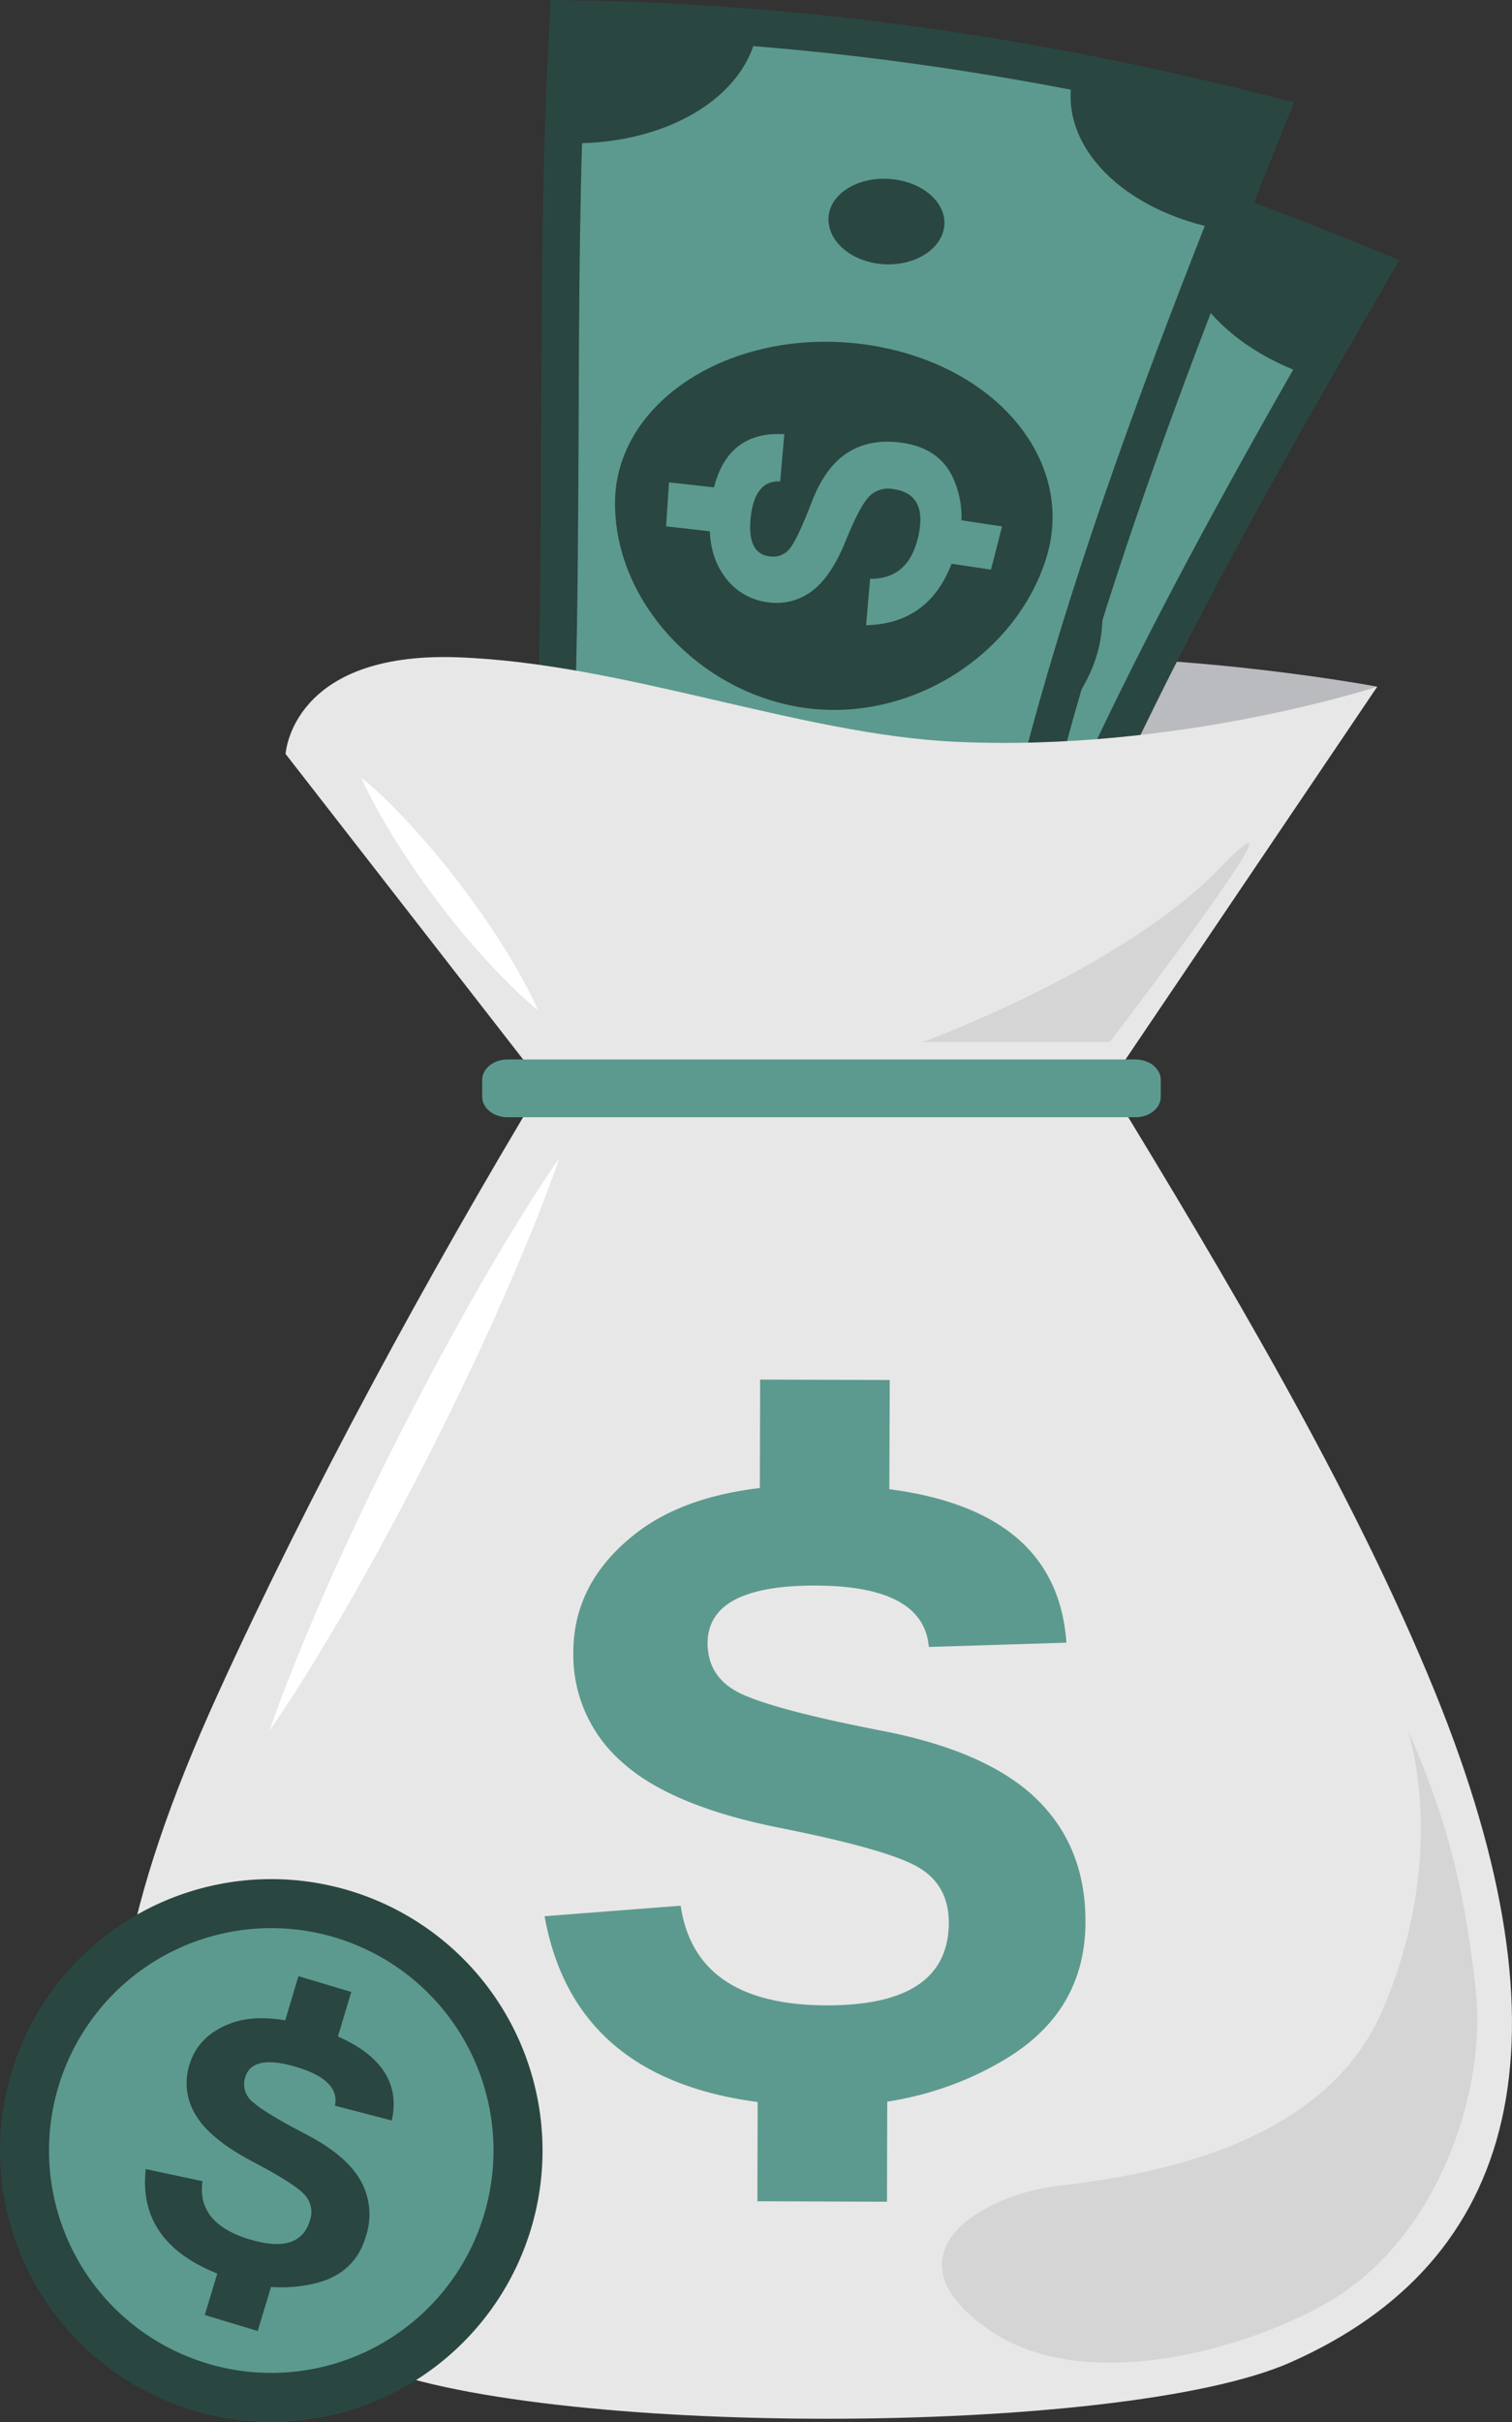 <svg id="Ebene_1" data-name="Ebene 1" xmlns="http://www.w3.org/2000/svg" viewBox="0 0 374.81 600"><rect x="0" y="0" width="374.81" height="600" fill="#333333" stroke="none"/><path d="M247.13,268.66,183.4,186.75s1.46-14.85,42.6-13.42,100.72-9.69,139.24-10.57c44.55-1,88.73,7.34,88.73,7.34l-66.6,98.56Z" transform="translate(-112.6 0)" style="fill:#babbbe"/><path d="M452.84,66.72c-40.2,69.18-79.35,139.19-101.26,213.17-35.68-10.57-71.3-21.14-107.28-31.75,18.49-74.75,24.13-150.45,40.06-229.93C343.22,27.55,398.41,44.13,452.84,66.72Z" transform="translate(-112.6 0)" style="fill:#5c9a8f"/><path d="M354.7,285.63,328.85,278c-28.53-8.46-57.08-16.92-85.85-25.4l-4.24-1.25,1.06-4.29c10.51-42.51,16.75-84.62,23.34-129.2C268,85.21,273,51.47,279.83,17.31l.88-4.35,4.37.69c56.56,9,112,24.94,169.53,48.8l4.87,2L456.83,69C416,139.3,377.57,208.4,356,281.2ZM249.83,245c27.35,8.07,54.5,16.12,81.64,24.17l17,5c21.58-70.56,58.39-137.4,97.7-205.18C392.58,47.11,340.74,32.2,288,23.48c-6.36,32.46-11.12,64.59-15.72,95.7C265.89,162.5,259.82,203.49,249.83,245Z" transform="translate(-112.6 0)" style="fill:#2a4641"/><path d="M345.28,108.47c31.91,9.14,48.13,36.38,37.19,59s-39.06,35.37-64.41,28-43.15-32.86-39.33-57.32S313.34,99.53,345.28,108.47Z" transform="translate(-112.6 0)" style="fill:#2a4641"/><path d="M244.3,248.14q14.37,4.23,28.63,8.46c4.5-15.73-5.3-32.36-22-37.12C249,229.07,246.77,238.62,244.3,248.14Z" transform="translate(-112.6 0)" style="fill:#026838"/><path d="M320,139.16c-4.09-.82-6.93,1.74-8.46,7.61s-.5,9.35,3.13,10.36a5.28,5.28,0,0,0,5.62-1.5c1.57-1.61,3.8-5.08,6.82-10.44s6.51-8.94,10.53-10.73,8.59-2,13.67-.46c5.91,1.74,9.69,5.24,11.22,10.39a23.59,23.59,0,0,1-.95,15.81c-5.13,13-13.63,18.71-25.59,17.25.86-3.75,1.74-7.49,2.61-11.23,6.39,1,10.82-2,13.38-9,2.41-6.53.93-10.61-4.5-12.2a6.68,6.68,0,0,0-6.15.86c-1.69,1.26-4.23,4.66-7.46,10.2s-6.59,9.21-10.08,11.08a14.69,14.69,0,0,1-11.24,1.1,15.39,15.39,0,0,1-9.75-8.18c-2.21-4.24-2.6-9.62-1-16.16,3-13,10.12-18.48,20.92-16.24Q321.3,133.45,320,139.16Z" transform="translate(-112.6 0)" style="fill:#8cbf46"/><path d="M304.41,138.49q-1.31,5.32-2.58,10.64-5.71-1.53-11.49-3c.76-3.56,1.52-7.11,2.27-10.68Q298.56,136.95,304.41,138.49Z" transform="translate(-112.6 0)" style="fill:#8cbf46"/><path d="M372.75,158.06q-2.14,5.1-4.25,10.19-5.6-1.71-11.15-3.35,2-5.16,4-10.31Z" transform="translate(-112.6 0)" style="fill:#8cbf46"/><path d="M349.9,279.4q4.34-14.17,9.31-28.16c-16.13-4.79-33.1,4-37.76,19.72Z" transform="translate(-112.6 0)" style="fill:#026838"/><path d="M450.24,65.65q-21.76-8.94-43.65-16.57c-7.06,16,5.62,34.74,28.6,43.27C440.21,83.44,445.26,74.54,450.24,65.65Z" transform="translate(-112.6 0)" style="fill:#2a4641"/><path d="M284.36,18.21q-2.89,15.27-5.51,30.31c24.28,4.41,46.69-4.45,51.71-21.37Q307.76,21.93,284.36,18.21Z" transform="translate(-112.6 0)" style="fill:#026838"/><path d="M312.56,214.3A10.21,10.21,0,0,1,319.77,227a10.5,10.5,0,0,1-20.14-5.9A10.23,10.23,0,0,1,312.56,214.3Z" transform="translate(-112.6 0)" style="fill:#026838"/><path d="M358.77,69.18c7.84,2.24,12.35,8.61,10.23,14.09s-9.83,8.08-17.24,6S339.67,81,341.37,75.43,350.93,67,358.77,69.18Z" transform="translate(-112.6 0)" style="fill:#026838"/><path d="M427.13,28.54C397.27,102.78,368.55,177.67,357.45,254c-36.82-5.35-73.59-10.72-110.71-16.06,7.58-76.62,2.32-152.35,6.71-233.29C313,5.48,370,14,427.13,28.54Z" transform="translate(-112.6 0)" style="fill:#5c9a8f"/><path d="M361.36,259.27l-22.09-3.22c-30.46-4.43-62-9-93.19-13.51l-4.37-.63.43-4.4c4.31-43.55,4.45-86.1,4.59-131.15.11-33,.22-67.12,2.11-101.93L249.08,0l4.43.06c57.2.77,114.36,8.62,174.75,24l5.12,1.3-2,4.89C401.07,105.7,372.93,179.63,362,254.7ZM251.75,234c29.81,4.29,59.8,8.65,88.85,12.89l13,1.88c11.25-72.85,38.11-144.31,67.3-217.07-56.23-14-109.67-21.3-163-22.36-1.66,33-1.76,65.54-1.86,97C255.83,150.15,255.7,191.57,251.75,234Z" transform="translate(-112.6 0)" style="fill:#2a4641"/><path d="M326.66,85.28c32.91,4.47,52.84,29.11,45.26,53.1s-33.6,40.6-59.72,37S264.78,149,265.06,124.25,293.77,81,326.66,85.28Z" transform="translate(-112.6 0)" style="fill:#2a4641"/><path d="M246.74,238l29.53,4.26c2.2-16.2-9.88-31.25-27.07-33.57C248.61,218.42,247.81,228.19,246.74,238Z" transform="translate(-112.6 0)" style="fill:#026838"/><path d="M306,119.26c-4.17-.21-6.61,2.73-7.29,8.76s.85,9.32,4.59,9.8a5.3,5.3,0,0,0,5.35-2.29c1.32-1.81,3-5.57,5.23-11.31s5.19-9.78,8.9-12.12,8.23-3.16,13.45-2.41c6.11.86,10.36,3.79,12.61,8.67a23.62,23.62,0,0,1,1.33,15.78c-3.22,13.62-10.82,20.46-22.87,20.74.32-3.83.64-7.65,1-11.49,6.48.05,10.44-3.53,12-10.79,1.45-6.79-.59-10.63-6.18-11.42a6.67,6.67,0,0,0-6,1.73c-1.5,1.49-3.52,5.23-5.92,11.16s-5.2,10.06-8.4,12.41a14.62,14.62,0,0,1-11,2.7A15.4,15.4,0,0,1,292,142.49c-2.79-3.89-3.94-9.16-3.34-15.86,1.14-13.27,7.36-19.73,18.37-19.06C306.68,111.48,306.33,115.37,306,119.26Z" transform="translate(-112.6 0)" style="fill:#5c9a8f"/><path d="M290.51,120.84q-.52,5.46-1,10.9-5.87-.7-11.79-1.34c.23-3.63.48-7.26.72-10.9Q284.48,120.16,290.51,120.84Z" transform="translate(-112.6 0)" style="fill:#5c9a8f"/><path d="M361,130.42q-1.4,5.36-2.75,10.7-5.76-.88-11.51-1.73,1.2-5.38,2.46-10.76Q355,129.5,361,130.42Z" transform="translate(-112.6 0)" style="fill:#5c9a8f"/><path d="M355.71,253.78q2.3-14.64,5.19-29.2c-16.65-2.44-32.19,8.73-34.54,24.92Z" transform="translate(-112.6 0)" style="fill:#026838"/><path d="M424.41,27.86C409.19,24,394,20.65,378.84,17.72c-4.7,16.9,10.54,33.58,34.5,38.72C417,46.9,420.75,37.37,424.41,27.86Z" transform="translate(-112.6 0)" style="fill:#2a4641"/><path d="M253.45,4.68q-.7,15.52-1.13,30.78c24.67.88,45.57-11.09,48.12-28.55Q277.15,5,253.45,4.68Z" transform="translate(-112.6 0)" style="fill:#2a4641"/><path d="M309.43,194.7a10.19,10.19,0,0,1,8.95,11.51,10.5,10.5,0,0,1-20.77-3A10.23,10.23,0,0,1,309.43,194.7Z" transform="translate(-112.6 0)" style="fill:#026838"/><path d="M334.38,44.46c8.08,1.09,13.46,6.75,12.14,12.47s-8.56,9.41-16.2,8.4-13.14-6.41-12.26-12.2S326.3,43.37,334.38,44.46Z" transform="translate(-112.6 0)" style="fill:#2a4641"/><path d="M247.13,268.66,183.4,186.75s1.46-25.36,42.6-23.92S311,182,349.49,183.76C404.64,186.34,454,170.1,454,170.1l-66.6,98.56Z" transform="translate(-112.6 0)" style="fill:#e8e7e7"/><path d="M468.36,419.26c-20.48-50.34-52-102.95-81-150.6H247.13c-28.71,47.65-57.67,100.92-80.35,150.6-48.38,106-20.81,140.94,36,166,42.11,18.58,187.52,18.58,229.64,0C489.17,560.2,503.49,505.63,468.36,419.26Z" transform="translate(-112.6 0)" style="fill:#e8e7e7"/><path d="M342.85,408q-1.28-15.12-28-15.21T288,407c0,5.83,2.83,10.08,8.58,12.71s17.32,5.69,34.7,9.06,30.14,9,38.25,16.87,12.2,18,12.14,30.54Q381.64,498.11,362,510t-44.92,11.78Q256,521.54,247.6,474.7l33.73-2.6q3.65,24.57,36.05,24.68,30.36.11,30.42-20.47c0-6.08-2.41-10.62-7.33-13.6s-16.41-6.29-34.53-9.89-31.2-9.06-39.22-16.36a35.21,35.21,0,0,1-12-27.2q.06-17.46,15.63-29.49t45.2-11.93q58.69.21,61.4,39.1Z" transform="translate(-112.6 0)" style="fill:#5c9a8f"/><polygon points="220.45 371.09 188.35 370.96 188.43 341.76 220.56 341.86 220.45 371.09" style="fill:#5c9a8f"/><polygon points="219.87 545.43 187.75 545.31 187.83 516.1 219.95 516.21 219.87 545.43" style="fill:#5c9a8f"/><path d="M400.35,271.7c0,2.8-2.81,5.07-6.26,5.07H238.4c-3.47,0-6.27-2.27-6.27-5.07v-4.17c0-2.79,2.8-5.07,6.27-5.07H394.09c3.45,0,6.26,2.28,6.26,5.07Z" transform="translate(-112.6 0)" style="fill:#5c9a8f"/><path d="M357.11,576.73c25.91,18.66,72.17,2.79,89.3-9.35,23.81-16.89,34.72-50.55,32-74.63s-6.53-40.42-16.24-62.84c-3.46-8,11.81,24.31-6.75,67.81-13.84,32.47-53.89,40.75-80.44,43.75C356.39,543.57,331.32,558.16,357.11,576.73Z" transform="translate(-112.6 0)" style="fill:#d5d5d5"/><path d="M341.35,258.14s49-17.82,73.26-42.74c27.35-28.14-26.91,42.74-26.91,42.74Z" transform="translate(-112.6 0)" style="fill:#d5d5d5"/><path d="M202.19,192.71s.93.71,2.43,2,3.61,3.29,6,5.72a201.19,201.19,0,0,1,16.21,18.89,196.58,196.58,0,0,1,13.87,20.68c1.7,3,3,5.51,3.9,7.32s1.33,2.9,1.33,2.9-.93-.72-2.44-2.05-3.61-3.29-6-5.72a190.09,190.09,0,0,1-16.21-18.9,201.14,201.14,0,0,1-13.86-20.68c-1.69-3-3-5.51-3.9-7.32S202.19,192.71,202.19,192.71Z" transform="translate(-112.6 0)" style="fill:#fff"/><path d="M251.2,287s-.79,2.38-2.31,6.48-3.77,9.91-6.67,16.79c-5.7,13.8-14,31.83-23,49.54s-18.56,35.11-26.33,47.86c-3.82,6.41-7.19,11.66-9.59,15.31s-3.86,5.69-3.86,5.69.78-2.38,2.31-6.48,3.76-9.91,6.66-16.79c5.69-13.81,14-31.83,23-49.54S230,320.78,237.75,308c3.83-6.41,7.19-11.66,9.59-15.31S251.2,287,251.2,287Z" transform="translate(-112.6 0)" style="fill:#fff"/><path d="M244.32,551.84a67.24,67.24,0,1,1-45.38-83.56A67.24,67.24,0,0,1,244.32,551.84Z" transform="translate(-112.6 0)" style="fill:#2a4641"/><path d="M232.67,548.38a55.09,55.09,0,1,1-37.18-68.46A55.09,55.09,0,0,1,232.67,548.38Z" transform="translate(-112.6 0)" style="fill:#5c9a8f"/><path d="M195.63,521.64c.87-4.22-2.3-7.41-9.57-9.59s-11.51-1.33-12.67,2.55a5.61,5.61,0,0,0,2,6.22q3,2.67,13.06,7.9T202,540.21a17.13,17.13,0,0,1,1.26,13.93q-2.67,8.94-12.12,11.41a36,36,0,0,1-19.75-.62q-24.9-7.48-22.66-27.59l14.07,3q-1.48,10.47,11.73,14.43,12.38,3.71,14.89-4.68a6.32,6.32,0,0,0-1.35-6.43q-2.46-2.71-12.9-8.2c-6.94-3.67-11.63-7.47-14-11.42a15,15,0,0,1-1.61-12.54q2.15-7.12,9.94-10.15t19.89.6q23.92,7.17,20.33,23.36Z" transform="translate(-112.6 0)" style="fill:#2a4641"/><polygon points="83.5 505.38 70.42 501.45 73.98 489.55 87.08 493.47 83.5 505.38" style="fill:#2a4641"/><rect x="163.82" y="561.69" width="12.43" height="13.67" transform="matrix(0.29, -0.96, 0.96, 0.29, -535.97, 567.87)" style="fill:#2a4641"/></svg>